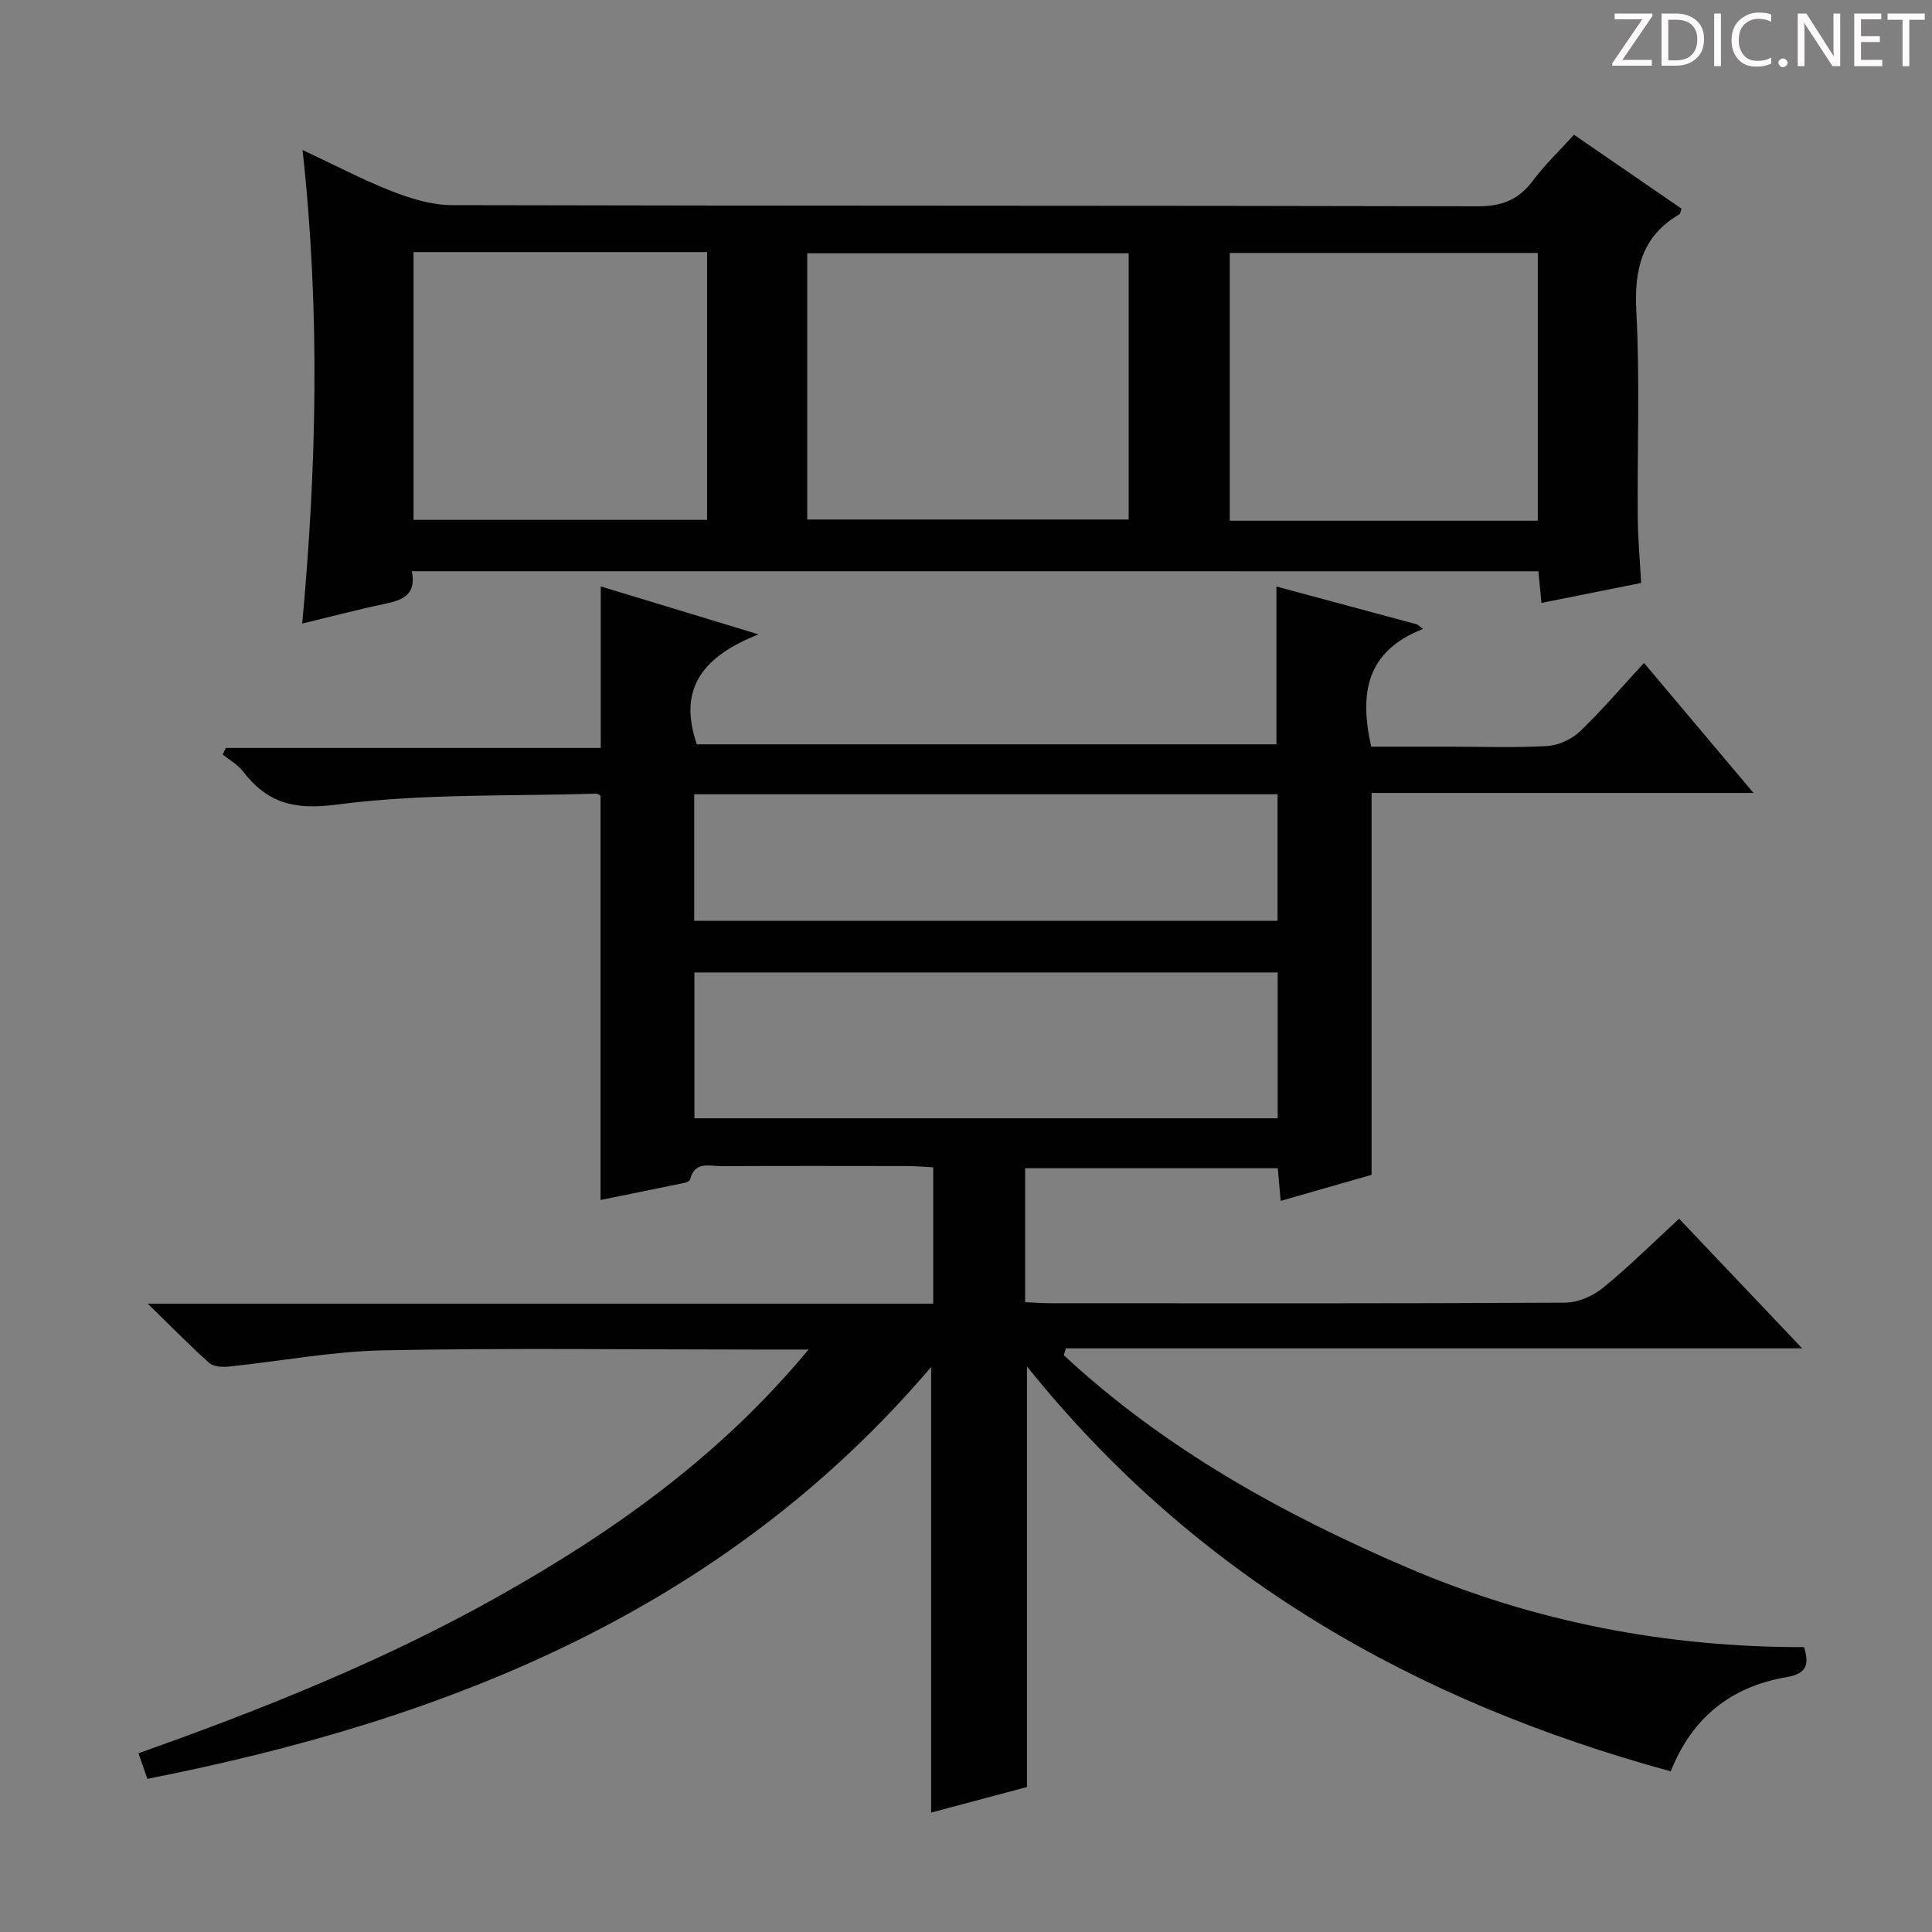 <svg enable-background="new 0 0 400 400" viewBox="0 0 400 400" xmlns="http://www.w3.org/2000/svg"><rect x="0" y="0" width="400" height="400" fill="#808080" stroke="none"/><g fill="#fcfafa"><path d="m342.2 3.2-6.3 9.2h6.1v1.2h-8.2v-.5l6.2-9.1h-5.7v-1.2h7.8v.4z"/><path d="m344 13.7v-10.9h3.1c1.6 0 3 .5 4.1 1.4 1.1 1 1.6 2.2 1.6 3.9s-.5 3-1.6 4-2.5 1.5-4.2 1.5h-3zm1.4-9.6v8.4h1.6c1.4 0 2.5-.4 3.2-1.1.8-.8 1.2-1.8 1.2-3.2s-.4-2.4-1.2-3.1-1.8-1-3.1-1z"/><path d="m356.3 2.8v10.9h-1.4v-10.9z"/><path d="m366.6 13.2c-.8.4-1.8.6-3 .6-1.6 0-2.8-.5-3.7-1.5s-1.4-2.3-1.4-3.9c0-1.7.5-3.2 1.6-4.2s2.4-1.6 4-1.6c1 0 1.9.1 2.6.4v1.5c-.8-.4-1.6-.6-2.6-.6-1.2 0-2.2.4-3 1.2s-1.1 1.9-1.1 3.3c0 1.3.4 2.3 1.1 3.1s1.6 1.1 2.8 1.1c1.1 0 2-.2 2.8-.7v1.3z"/><path d="m368.2 13c0-.3.1-.5.3-.6.2-.2.4-.3.6-.3.3 0 .5.1.7.3s.3.4.3.6-.1.5-.3.6c-.2.2-.4.3-.7.3s-.5-.1-.6-.3c-.2-.2-.3-.4-.3-.6z"/><path d="m381.1 13.7h-1.7l-5.5-8.4c-.2-.2-.3-.5-.4-.7 0 .2.1.8.1 1.5v7.6h-1.4v-10.9h1.8l5.3 8.3c.3.4.4.6.4.8 0-.3-.1-.8-.1-1.6v-7.5h1.4v10.9z"/><path d="m389.7 13.7h-5.8v-10.9h5.6v1.2h-4.2v3.5h3.9v1.2h-3.9v3.7h4.4z"/><path d="m398.4 4.1h-3.1v9.6h-1.4v-9.6h-3.1v-1.3h7.7v1.3z"/></g><path d="m167.4 279.41c-4.68 0-7.81 0-10.95 0-25.66 0-51.33-.34-76.98.16-10.71.21-21.38 2.26-32.08 3.36-1.34.14-3.17.05-4.05-.73-4.04-3.6-7.83-7.49-12.75-12.29h162.62c0-9.54 0-18.61 0-28.23-1.82-.09-3.58-.25-5.35-.26-12.83-.02-25.66-.04-38.49.02-2.46.01-5.55-1.1-6.49 2.76-.08.32-.77.62-1.22.71-5.78 1.2-11.56 2.36-17.32 3.53 0-28.24 0-55.83 0-83.68-.06-.03-.5-.45-.92-.44-17.94.56-36.03-.06-53.74 2.27-8.91 1.17-14.36-.39-19.41-6.92-1.08-1.39-2.76-2.32-4.16-3.46.22-.45.43-.91.65-1.36h77.62c0-11.4 0-22.09 0-33.44 10.28 3.13 20.5 6.23 32.67 9.93-11.44 4.5-16.8 11.18-12.77 22.77h119.99c0-10.7 0-21.26 0-32.68 9.66 2.6 19.4 5.22 29.14 7.85.41.31.81.63 1.22.94-11.81 4.59-13.22 13.38-10.73 24.37h16.45c6.67 0 13.35.26 19.99-.14 2.33-.14 5.05-1.38 6.75-3 4.55-4.35 8.65-9.18 13.28-14.2 7.47 8.86 14.68 17.42 22.67 26.92-27.22 0-53.25 0-79.07 0v79.07c-5.56 1.59-12.01 3.44-18.82 5.39-.22-2.43-.39-4.38-.6-6.76-17.41 0-34.76 0-52.3 0v27.73c1.78.08 3.54.22 5.3.22 35.49.01 70.99.08 106.48-.12 2.65-.01 5.75-1.35 7.84-3.06 5.39-4.39 10.34-9.32 15.77-14.32 8.36 8.81 16.46 17.34 25.48 26.84-51.57 0-102.01 0-152.45 0-.14.47-.28.95-.42 1.42 20.82 19.35 45.33 32.93 71.3 44.05 26.12 11.19 53.55 16.44 81.97 16.39 1.16 3.84.39 5.53-3.75 6.24-11.26 1.94-19.42 8.25-23.86 19.48-52.91-14.46-98.31-40.24-133.29-83.84v87.08c-6.48 1.73-13.29 3.54-19.84 5.29 0-30.83 0-61.21 0-92.24-42.72 50.12-99.58 72.94-162.27 85.26-.61-1.74-1.12-3.24-1.84-5.3 25.76-9.13 50.85-19.17 74.47-32.45 23.74-13.35 45.78-28.87 64.26-51.13zm97.13-78.07c-40.37 0-80.53 0-120.76 0v30.19h120.76c0-10.19 0-20.08 0-30.19zm-120.8-36.9v26.21h120.77c0-8.84 0-17.39 0-26.21-40.26 0-80.19 0-120.77 0z" fill="#010102"/><path d="m85.26 118.27c1.03 4.9-1.97 6-5.67 6.77-5.48 1.15-10.91 2.59-17.02 4.06 3.01-32.66 3.72-64.83.07-98.05 6.69 3.13 12.49 6.2 18.56 8.57 3.91 1.52 8.22 2.84 12.36 2.85 70.81.17 141.63.07 212.44.24 5.03.01 8.46-1.4 11.4-5.34 2.46-3.3 5.49-6.17 8.48-9.47 7.58 5.21 14.95 10.27 22.26 15.3-.21.58-.24 1.04-.45 1.17-7.85 4.6-9.36 11.51-8.9 20.2.74 14.12.18 28.32.29 42.48.03 4.46.44 8.91.7 13.65-6.76 1.35-13.54 2.71-20.64 4.13-.21-2.18-.41-4.25-.63-6.55-77.73-.01-155.28-.01-233.25-.01zm81.87-10.71h66.55c0-18.61 0-36.86 0-55.12-22.35 0-44.39 0-66.55 0zm151.25.25c0-18.82 0-37.16 0-55.44-21.52 0-42.6 0-63.77 0v55.44zm-232.76-55.62v55.44h60.77c0-18.64 0-36.98 0-55.44-20.41 0-40.38 0-60.77 0z" fill="#010102"/></svg>